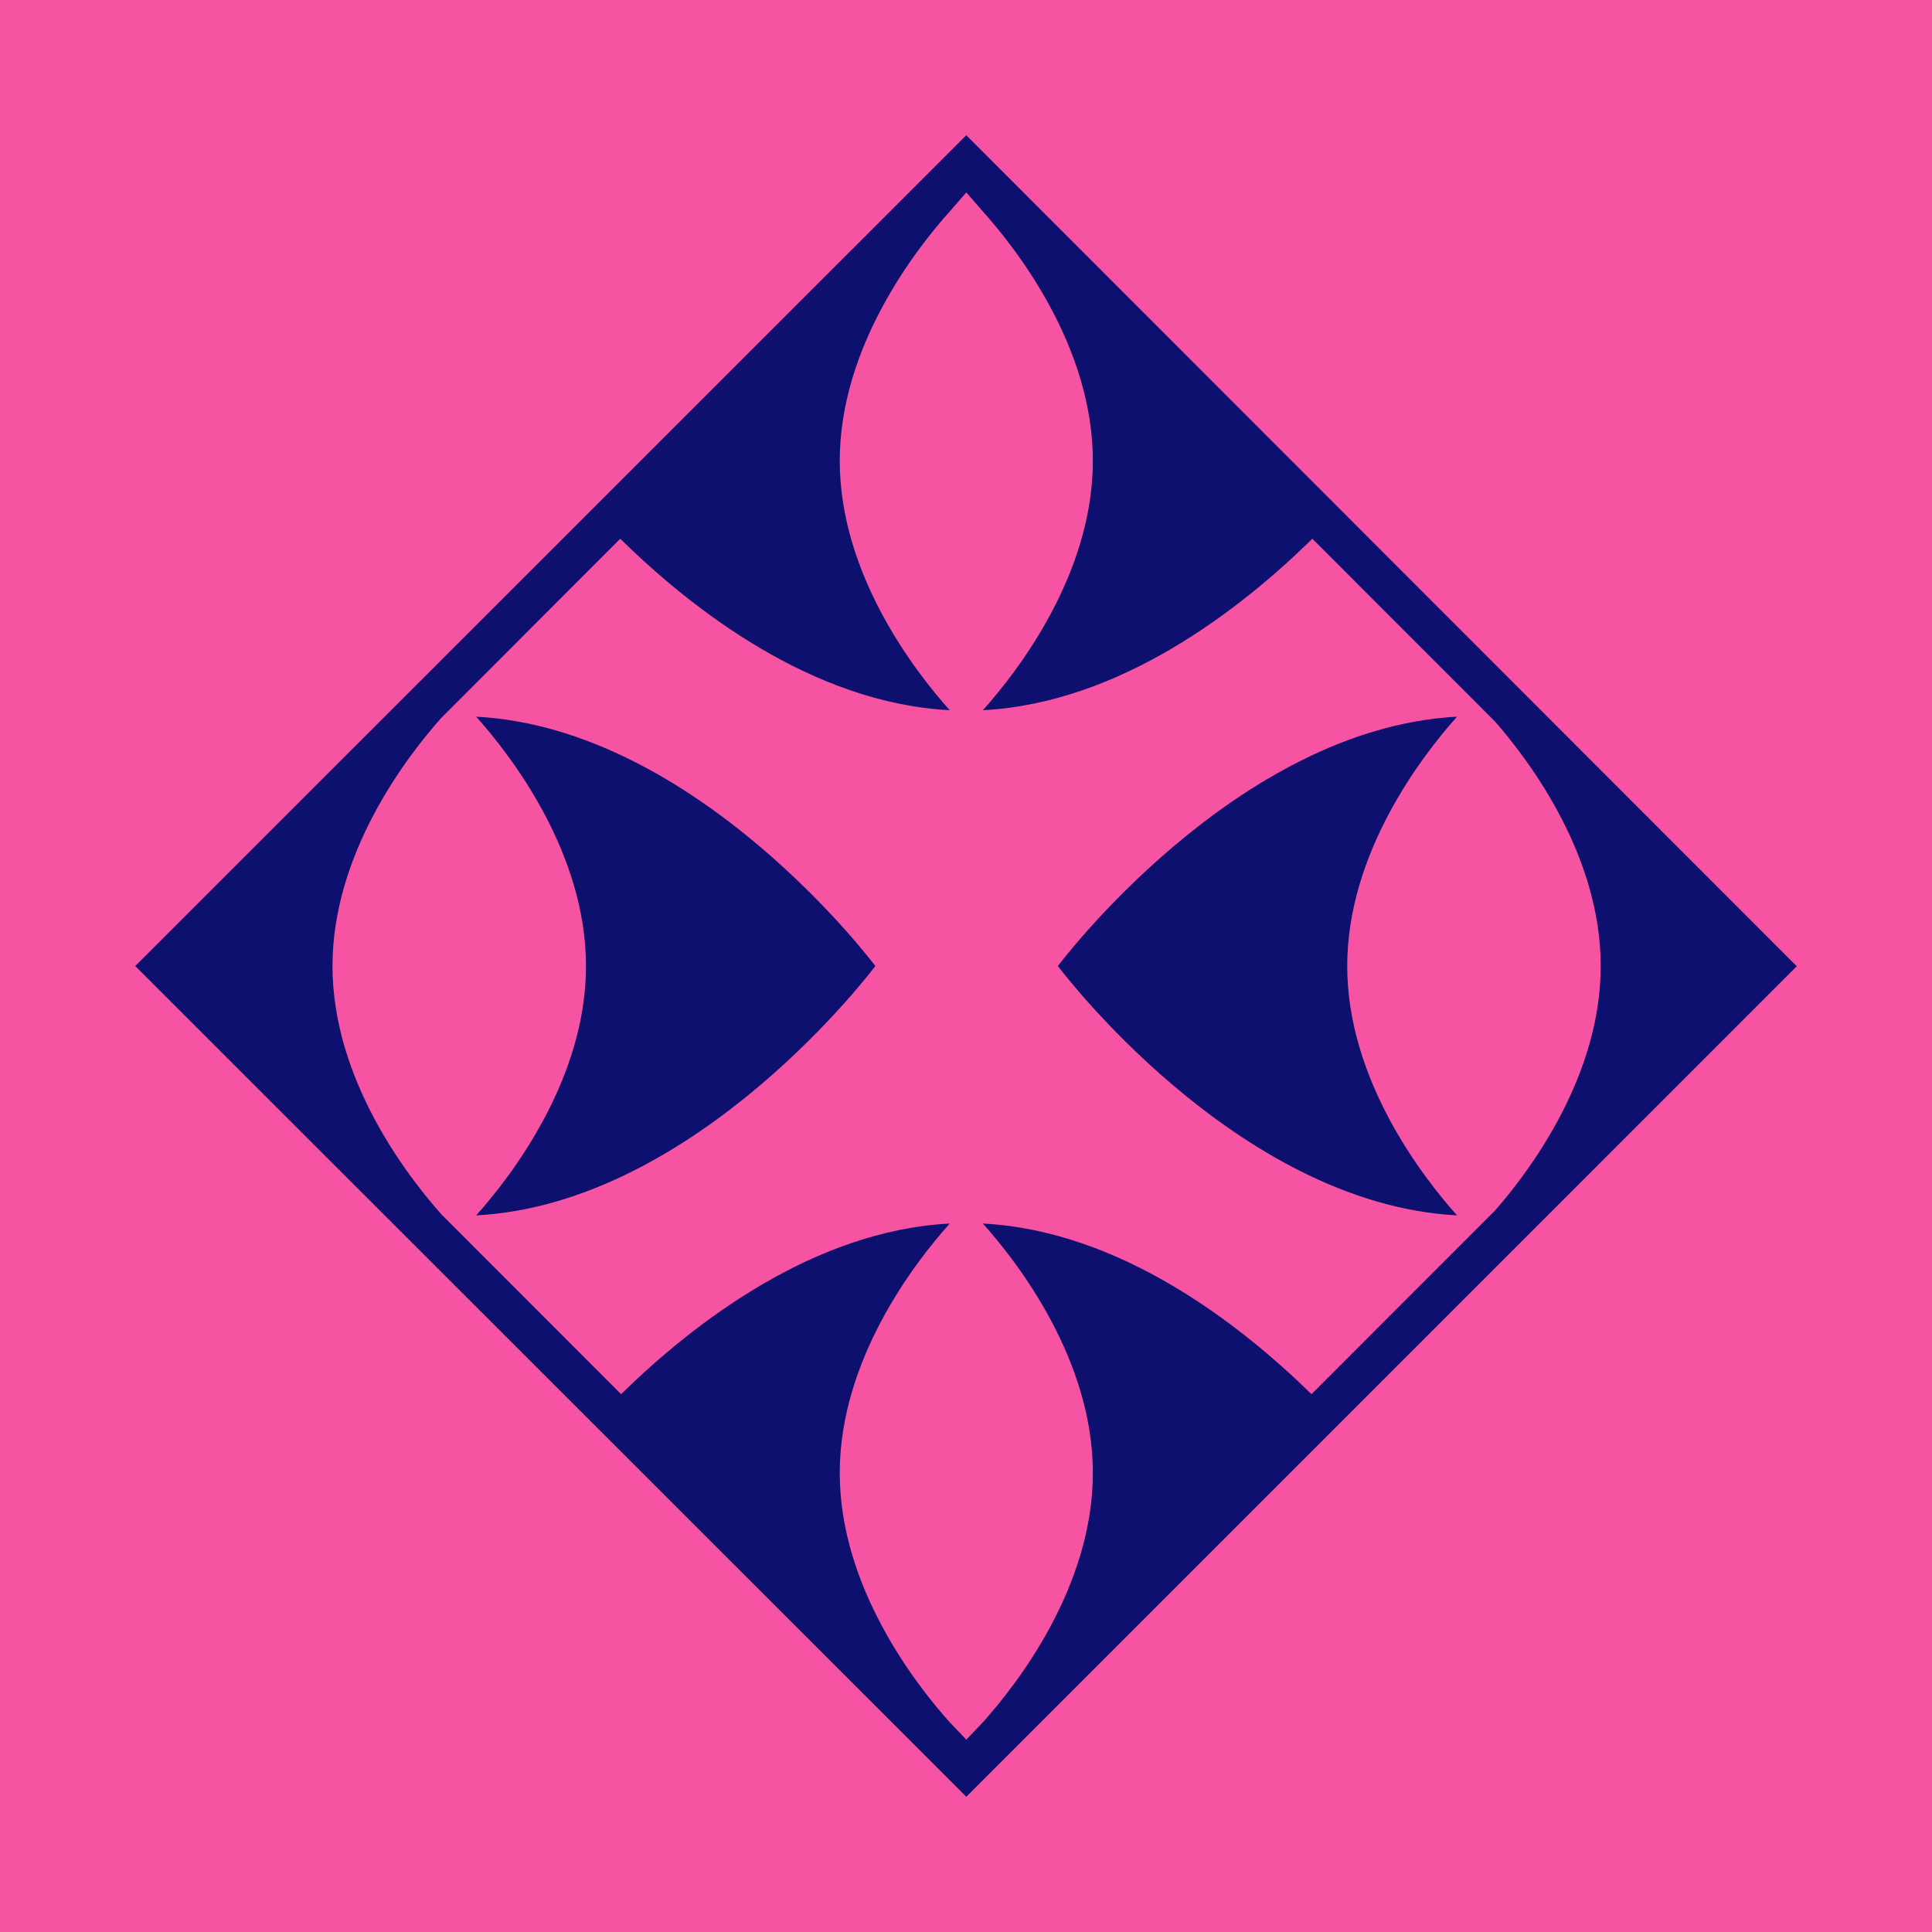 <svg width="400" height="400" fill="none" xmlns="http://www.w3.org/2000/svg">
    <path fill="#F653A2" d="M0 0h400v400H0z"/>
    <path fill-rule="evenodd" clip-rule="evenodd" d="M28 200.006L200.061 28 372 200.051 200.061 372 28 200.006zm63.31-51.322c-7.264 8.177-22.471 28.086-22.471 51.322 0 23.328 15.326 43.301 22.557 51.418l37.196 37.226.175-.171c14.891-14.562 39.646-33.7 67.866-35.157-7.104 7.921-22.772 28.061-22.772 51.63 0 23.569 15.668 43.709 22.772 51.631l3.428 3.592 3.429-3.592c7.104-7.922 22.772-28.062 22.772-51.631s-15.668-43.709-22.772-51.63c28.331 1.463 53.168 20.745 68.041 35.328l38.073-38.104.088-.102c7.528-8.65 21.72-27.991 21.72-50.438 0-22.534-14.303-41.939-21.808-50.539l-37.896-37.927-.175.171c-14.876 14.581-39.713 33.863-68.043 35.326 7.104-7.921 22.772-28.061 22.772-51.63 0-23.57-15.668-43.71-22.772-51.63l-3.429-3.94-3.428 3.94c-7.104 7.92-22.772 28.06-22.772 51.63 0 23.569 15.668 43.709 22.772 51.63-28.441-1.469-53.362-20.896-68.218-35.497l-37.104 37.144zm7.278-.304c45.921 2.43 82.639 51.626 82.639 51.626s-36.718 49.196-82.64 51.627c7.149-7.988 22.736-28.102 22.736-51.627 0-23.525-15.587-43.639-22.735-51.626zm203.076 0c-7.149 7.987-22.736 28.101-22.736 51.626s15.587 43.639 22.736 51.627c-45.922-2.431-82.639-51.627-82.639-51.627s36.717-49.196 82.639-51.626z" fill="#0D106F"/>
</svg>
